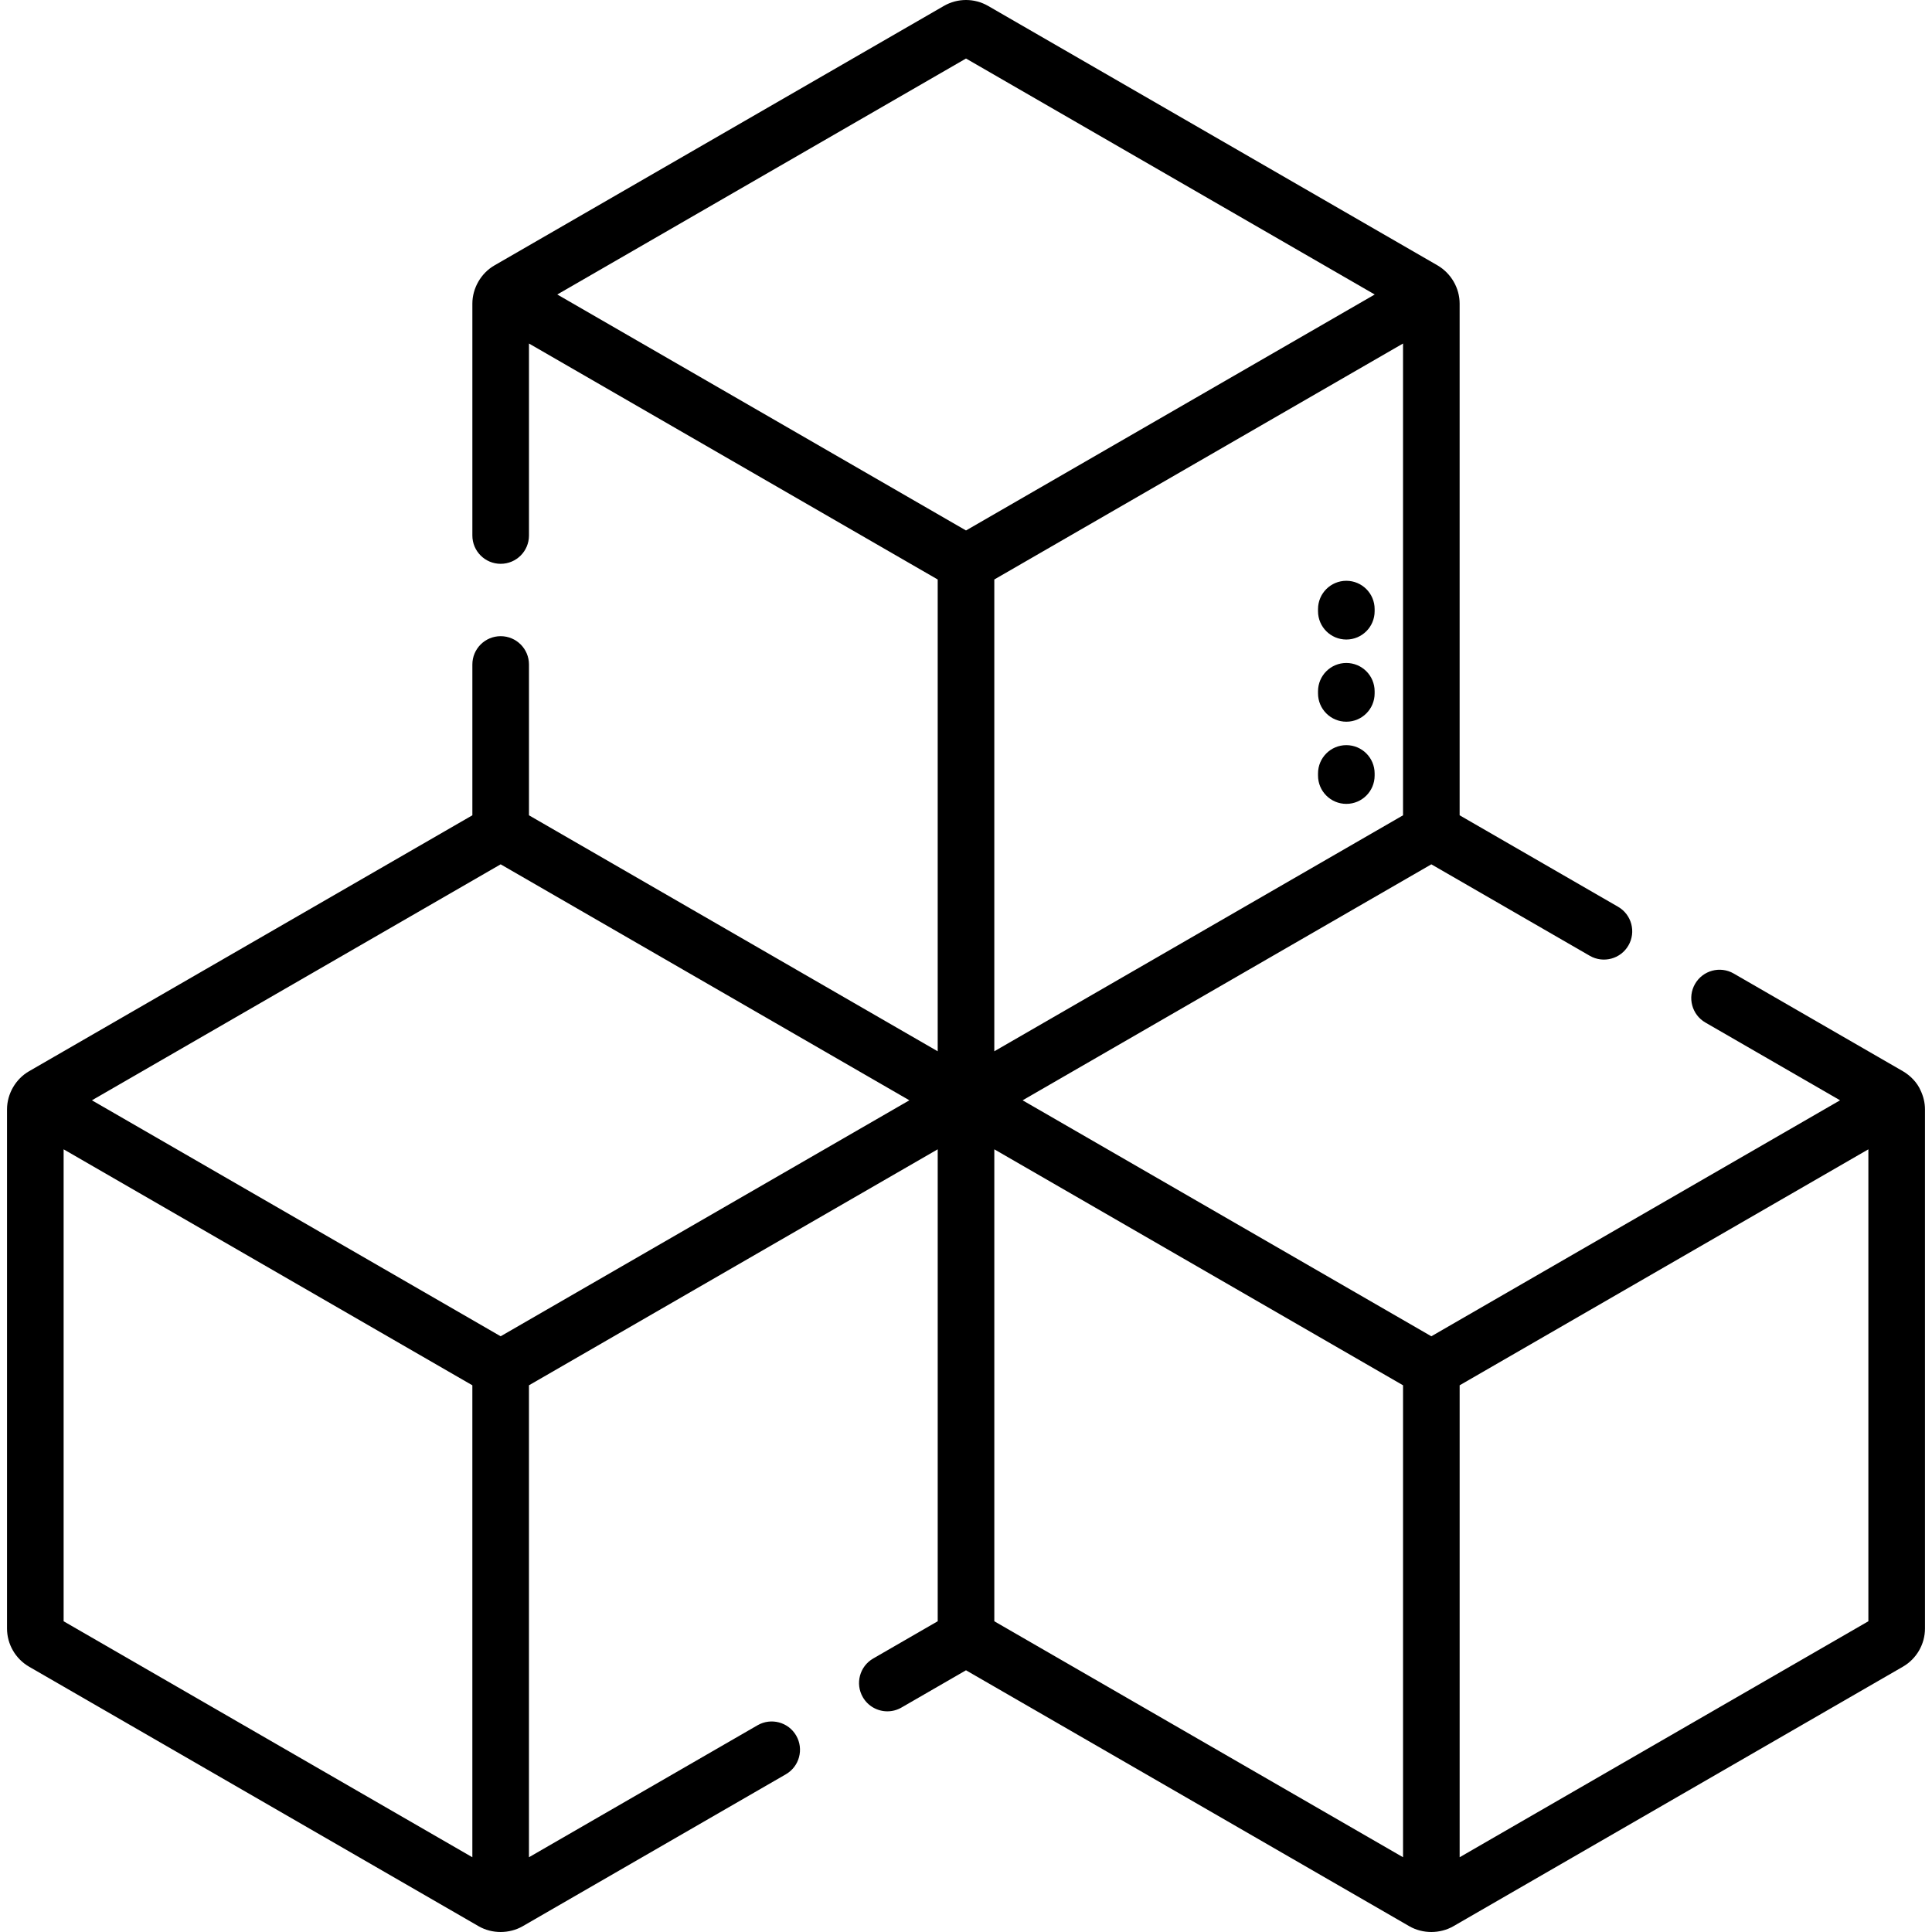 <?xml version="1.0" encoding="iso-8859-1"?>
<!-- Generator: Adobe Illustrator 19.0.0, SVG Export Plug-In . SVG Version: 6.00 Build 0)  -->
<svg version="1.1" id="Capa_1" xmlns="http://www.w3.org/2000/svg" xmlns:xlink="http://www.w3.org/1999/xlink" x="0px" y="0px"
	 viewBox="0 0 511.999 511.999" style="enable-background:new 0 0 511.999 511.999;" xml:space="preserve">
<g>
	<g>
		<g>
			<path d="M508.978,288.988C509.729,290.565,508.86,288.709,508.978,288.988L508.978,288.988z"/>
			<path d="M508.978,288.988c-0.901-2.119-2.721-3.956-4.679-5.098l-44.846-25.894c-3.586-2.071-8.175-0.843-10.246,2.745
				c-2.071,3.587-0.842,8.175,2.745,10.246l35.685,20.604l-108.316,62.536l-108.315-62.535l108.315-62.537l41.986,24.241
				c3.588,2.069,8.175,0.842,10.246-2.745c2.071-3.587,0.842-8.175-2.745-10.246l-41.99-24.244V80.462
				c0-4.138-2.277-8.033-5.839-10.119L261.843,1.56c-3.604-2.08-8.082-2.079-11.688,0.001l-119.113,68.77
				c-3.558,2.037-5.86,6.033-5.86,10.132v61.453c0,4.143,3.357,7.501,7.501,7.501s7.501-3.357,7.501-7.501v-50.88L248.5,153.571
				v125.031l-108.317-62.538v-39.969c0-4.143-3.357-7.501-7.501-7.501s-7.501,3.357-7.501,7.501v39.965L7.723,283.875
				c-3.58,2.05-5.863,6.008-5.863,10.133v137.557c0,4.158,2.237,8.036,5.845,10.123l119.151,68.791
				c3.553,2.035,8.117,2.024,11.667-0.013l69.736-40.263c3.587-2.071,4.816-6.659,2.745-10.246
				c-2.072-3.588-6.659-4.814-10.246-2.745l-60.579,34.977V367.117l108.324-62.54v125.069l-17.1,9.874
				c-3.587,2.071-4.816,6.658-2.745,10.246c1.39,2.406,3.91,3.751,6.502,3.751c1.272,0,2.563-0.324,3.743-1.006l17.094-9.87
				l117.497,67.835c3.554,2.039,8.119,2.025,11.671-0.01l119.151-68.793c3.592-2.086,5.823-5.959,5.823-10.108V294.007
				C510.14,292.273,509.729,290.565,508.978,288.988z M125.178,492.189L16.861,429.652V304.581l108.317,62.536V492.189z
				 M132.677,354.126L24.362,291.591l108.315-62.537l108.316,62.537L132.677,354.126z M147.685,78.044L256,15.508l108.316,62.537
				L256,140.579L147.685,78.044z M263.5,153.57l108.317-62.536v125.03L263.5,278.602V153.57z M371.821,492.189l-108.317-62.536
				V304.581l108.317,62.536V492.189z M495.138,429.649l-108.317,62.539V367.117l108.317-62.536V429.649z"/>
		</g>
	</g>
</g>
<g>
	<g>
		<path d="M356.79,197.471c-4.143,0-7.501,3.357-7.501,7.501v0.563c0,4.143,3.357,7.501,7.501,7.501s7.501-3.357,7.501-7.501v-0.563
			C364.291,200.828,360.933,197.471,356.79,197.471z"/>
	</g>
</g>
<g>
	<g>
		<path d="M356.79,175.694c-4.143,0-7.501,3.357-7.501,7.501v0.564c0,4.143,3.357,7.501,7.501,7.501s7.501-3.357,7.501-7.501v-0.564
			C364.291,179.051,360.933,175.694,356.79,175.694z"/>
	</g>
</g>
<g>
	<g>
		<path d="M356.79,153.916c-4.143,0-7.501,3.357-7.501,7.501v0.563c0,4.143,3.357,7.501,7.501,7.501s7.501-3.357,7.501-7.501v-0.563
			C364.291,157.274,360.933,153.916,356.79,153.916z"/>
	</g>
</g>
<g>
</g>
<g>
</g>
<g>
</g>
<g>
</g>
<g>
</g>
<g>
</g>
<g>
</g>
<g>
</g>
<g>
</g>
<g>
</g>
<g>
</g>
<g>
</g>
<g>
</g>
<g>
</g>
<g>
</g>
</svg>
